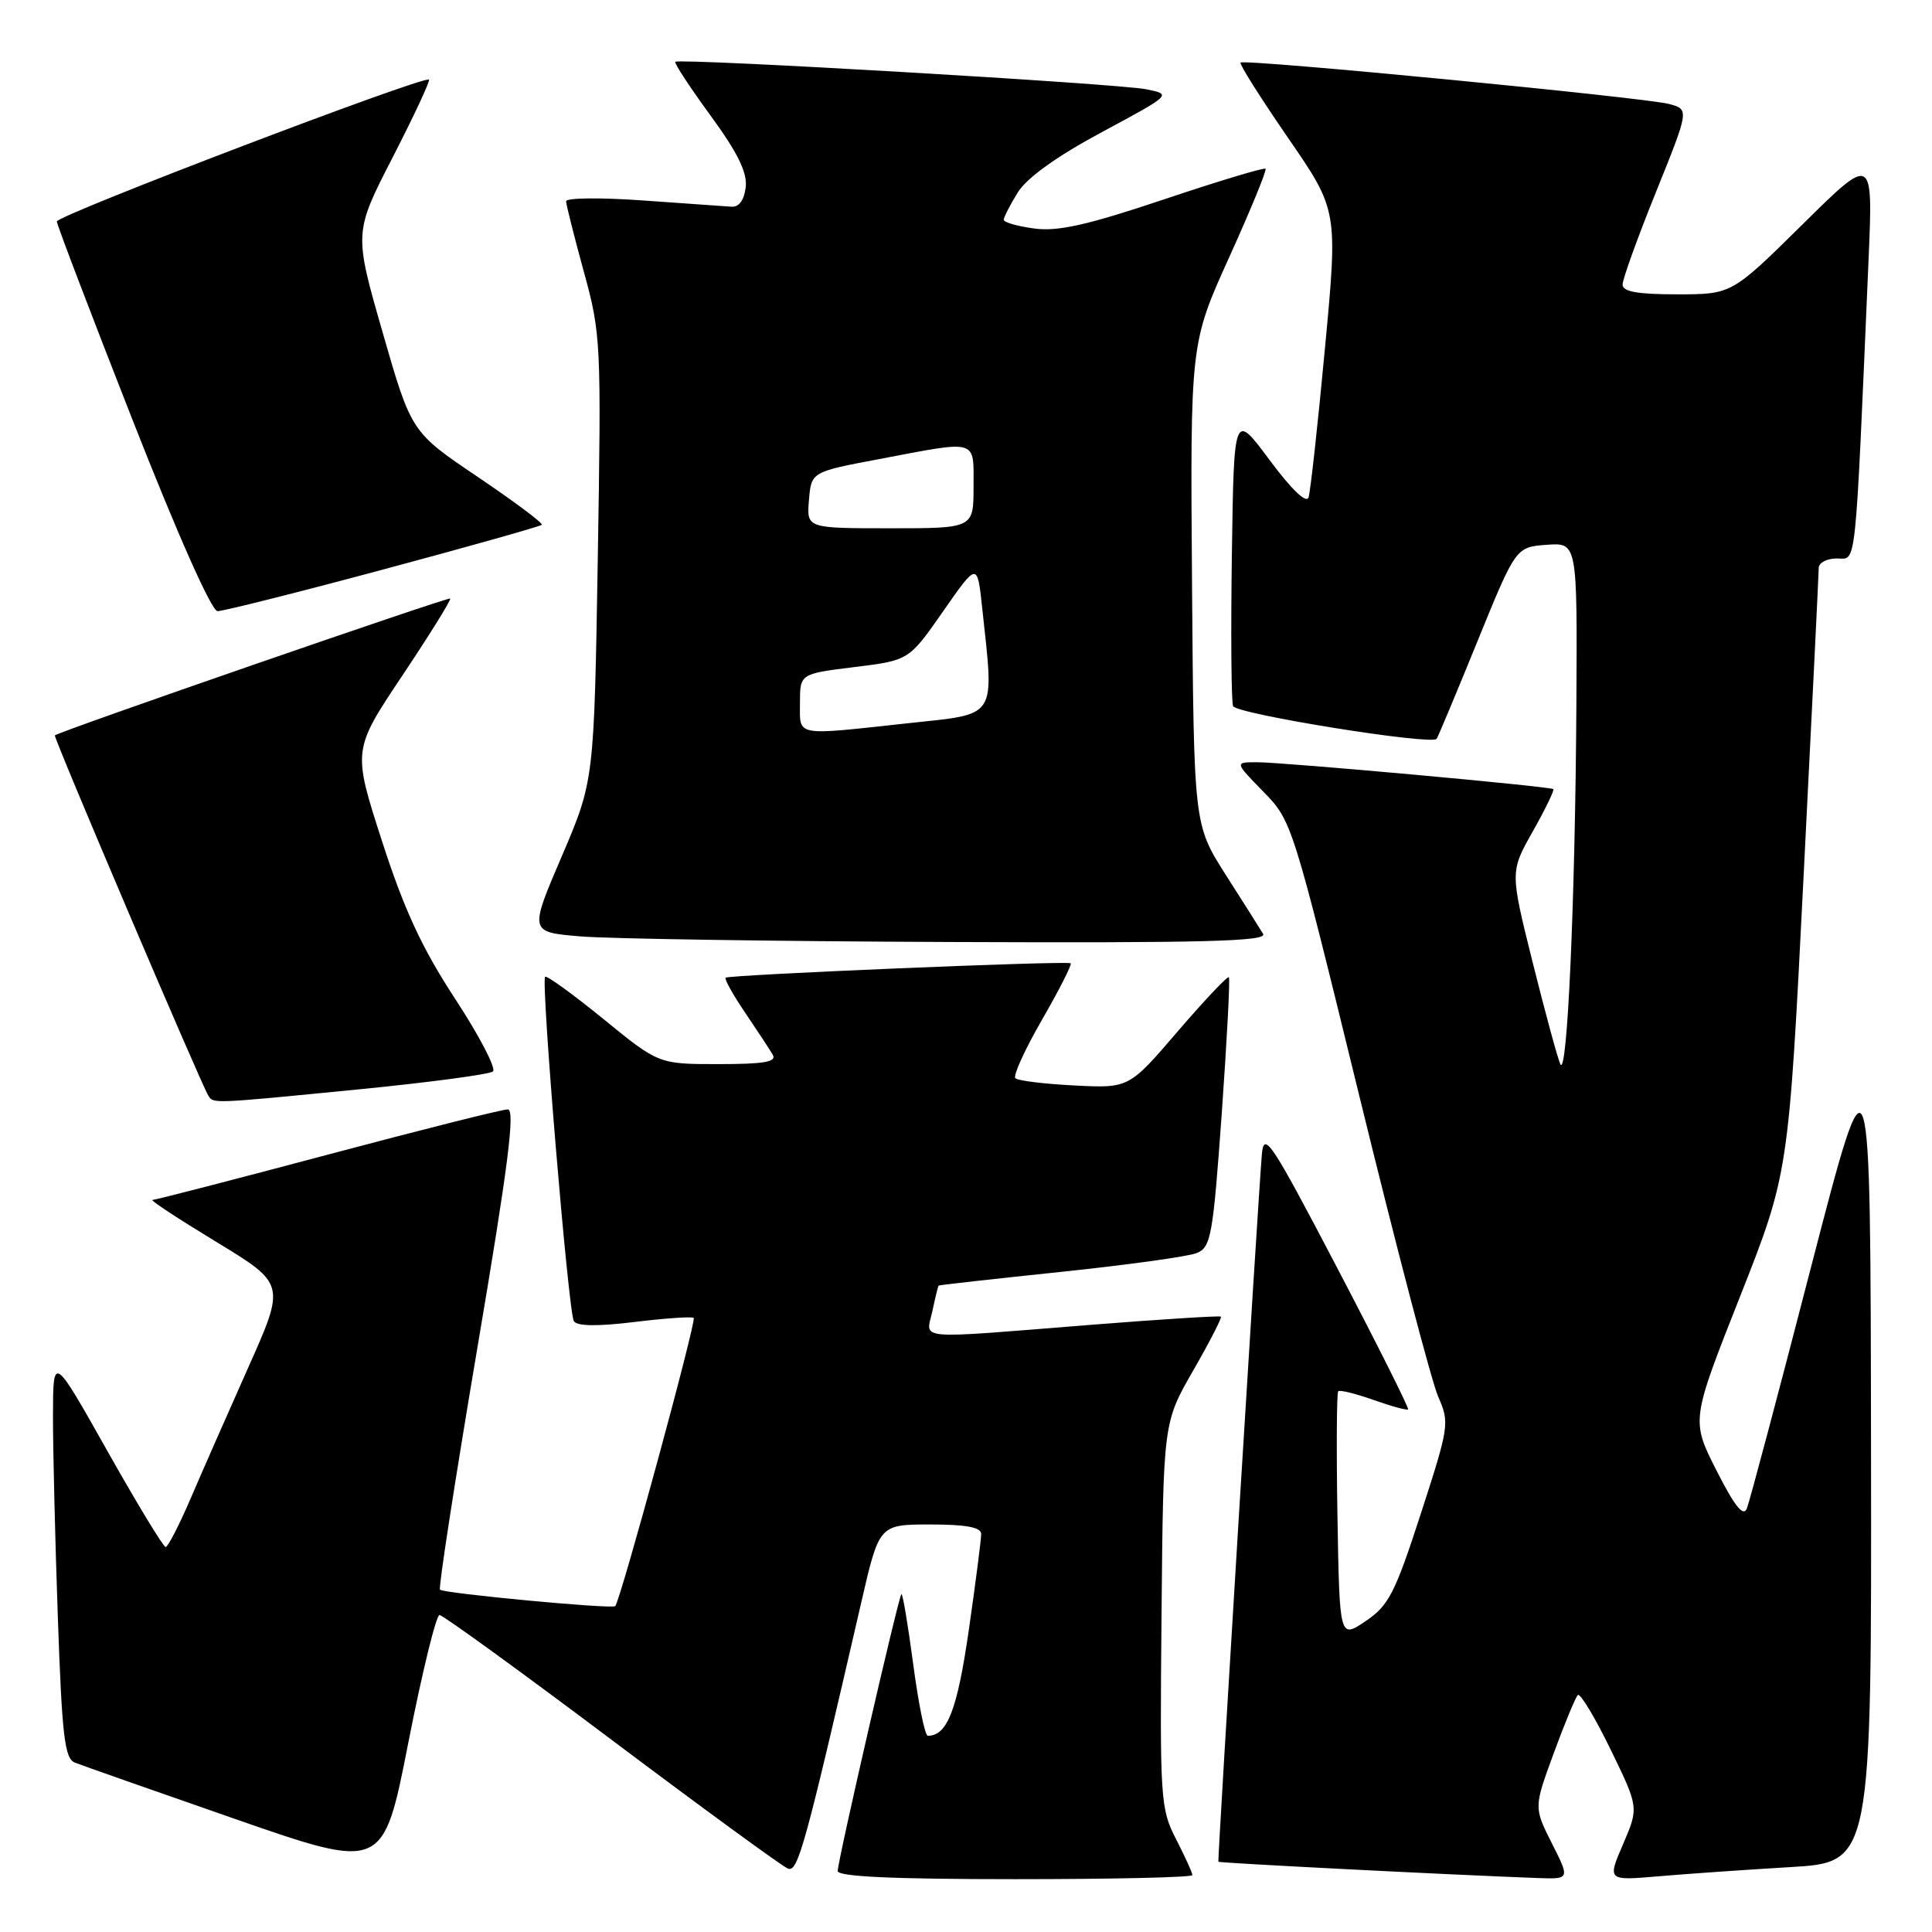 <?xml version="1.0" encoding="UTF-8" standalone="no"?>
<!DOCTYPE svg PUBLIC "-//W3C//DTD SVG 1.1//EN" "http://www.w3.org/Graphics/SVG/1.1/DTD/svg11.dtd" >
<svg xmlns="http://www.w3.org/2000/svg" xmlns:xlink="http://www.w3.org/1999/xlink" version="1.1" viewBox="0 0 256 256">
 <g >
 <path fill="currentColor"
d=" M 158.00 248.46 C 158.00 248.16 157.03 246.03 155.84 243.71 C 153.76 239.68 153.68 238.42 153.91 214.00 C 154.14 188.50 154.14 188.50 158.10 181.61 C 160.28 177.82 161.93 174.61 161.78 174.46 C 161.63 174.32 153.85 174.81 144.50 175.55 C 120.76 177.44 122.71 177.61 123.54 173.75 C 123.92 171.96 124.29 170.43 124.37 170.35 C 124.44 170.27 131.70 169.46 140.50 168.54 C 149.30 167.62 157.43 166.50 158.56 166.04 C 160.46 165.28 160.72 163.83 161.89 147.52 C 162.58 137.78 163.01 129.67 162.83 129.49 C 162.65 129.31 159.59 132.55 156.04 136.68 C 149.59 144.20 149.59 144.20 142.36 143.83 C 138.39 143.63 134.87 143.20 134.54 142.87 C 134.21 142.54 135.81 139.04 138.09 135.09 C 140.37 131.13 142.07 127.78 141.87 127.64 C 141.37 127.28 96.59 129.16 96.15 129.55 C 95.96 129.72 97.12 131.80 98.73 134.18 C 100.34 136.56 101.99 139.06 102.39 139.75 C 102.95 140.71 101.26 141.00 95.20 141.00 C 87.28 141.00 87.28 141.00 79.95 135.02 C 75.92 131.74 72.44 129.22 72.23 129.43 C 71.66 130.01 75.31 173.89 76.04 175.06 C 76.45 175.73 79.16 175.77 84.08 175.17 C 88.16 174.67 91.69 174.43 91.92 174.63 C 92.32 174.99 82.20 212.14 81.52 212.82 C 81.10 213.24 58.81 211.14 58.30 210.64 C 58.08 210.42 60.31 196.01 63.25 178.62 C 67.35 154.42 68.29 147.00 67.28 147.00 C 66.55 147.00 55.81 149.70 43.42 153.00 C 31.02 156.30 20.57 159.00 20.20 159.00 C 19.82 159.00 23.64 161.51 28.68 164.57 C 37.84 170.14 37.84 170.14 32.84 181.32 C 30.10 187.47 26.65 195.31 25.18 198.74 C 23.70 202.17 22.25 204.98 21.95 204.99 C 21.65 205.00 18.17 199.26 14.22 192.25 C 7.04 179.50 7.04 179.50 7.02 187.50 C 7.01 191.90 7.30 203.92 7.66 214.20 C 8.21 229.98 8.56 233.01 9.91 233.55 C 10.78 233.90 20.34 237.26 31.14 241.02 C 50.78 247.85 50.78 247.85 54.10 230.93 C 55.93 221.62 57.79 214.00 58.24 214.00 C 58.68 214.00 68.95 221.45 81.06 230.55 C 93.17 239.65 103.68 247.32 104.41 247.60 C 105.73 248.11 106.65 244.75 114.14 212.25 C 116.50 202.01 116.50 202.01 123.25 202.00 C 127.98 202.00 130.00 202.37 130.01 203.25 C 130.02 203.94 129.28 209.68 128.37 216.00 C 126.84 226.60 125.52 230.00 122.94 230.00 C 122.56 230.00 121.69 225.71 121.00 220.47 C 120.30 215.22 119.60 211.06 119.44 211.23 C 119.04 211.63 111.00 246.58 111.00 247.92 C 111.00 248.66 118.35 249.00 134.50 249.00 C 147.43 249.00 158.00 248.76 158.00 248.46 Z  M 205.63 244.25 C 203.24 239.50 203.24 239.50 205.87 232.33 C 207.32 228.38 208.76 224.91 209.07 224.60 C 209.37 224.30 211.32 227.52 213.39 231.77 C 217.15 239.50 217.15 239.50 215.07 244.35 C 212.98 249.20 212.98 249.20 219.74 248.62 C 223.46 248.30 231.34 247.75 237.25 247.40 C 248.00 246.76 248.00 246.76 247.92 192.13 C 247.85 137.50 247.85 137.50 239.98 167.87 C 235.66 184.58 231.83 198.98 231.47 199.87 C 231.01 201.04 229.87 199.63 227.45 194.86 C 224.08 188.21 224.08 188.21 230.54 171.86 C 237.00 155.50 237.00 155.50 238.99 116.00 C 240.09 94.28 240.99 75.94 240.99 75.25 C 241.00 74.56 242.07 74.00 243.39 74.00 C 246.04 74.00 245.77 76.53 247.59 34.50 C 248.19 20.50 248.19 20.50 238.83 29.75 C 229.46 39.00 229.46 39.00 222.23 39.00 C 216.98 39.00 215.00 38.65 215.00 37.71 C 215.00 36.99 216.99 31.48 219.42 25.46 C 223.84 14.50 223.84 14.50 221.17 13.78 C 218.04 12.93 164.87 7.79 164.38 8.29 C 164.19 8.48 167.02 12.96 170.66 18.25 C 177.28 27.86 177.28 27.86 175.56 46.18 C 174.62 56.26 173.64 65.13 173.39 65.90 C 173.12 66.77 171.15 64.89 168.22 60.95 C 163.50 54.59 163.50 54.59 163.23 73.51 C 163.08 83.92 163.15 92.94 163.39 93.56 C 163.79 94.61 189.66 98.77 190.36 97.90 C 190.53 97.68 192.96 91.88 195.76 85.00 C 200.85 72.50 200.85 72.50 204.93 72.19 C 209.00 71.89 209.00 71.89 208.88 93.19 C 208.73 119.23 207.67 143.03 206.75 141.00 C 206.38 140.18 204.73 134.10 203.08 127.50 C 200.09 115.50 200.09 115.50 203.11 110.15 C 204.77 107.21 205.99 104.69 205.82 104.56 C 205.35 104.20 169.99 100.99 166.55 101.00 C 163.59 101.00 163.59 101.00 167.40 104.90 C 171.19 108.77 171.27 109.05 180.10 145.15 C 184.99 165.14 189.70 183.11 190.57 185.07 C 192.09 188.53 192.02 189.00 188.27 200.56 C 184.84 211.13 184.01 212.75 180.95 214.81 C 177.50 217.14 177.50 217.14 177.22 200.93 C 177.07 192.01 177.12 184.55 177.32 184.35 C 177.52 184.14 179.63 184.66 182.00 185.50 C 184.37 186.34 186.43 186.90 186.58 186.75 C 186.73 186.60 182.50 178.16 177.18 167.99 C 168.37 151.16 167.47 149.81 167.20 153.00 C 166.71 158.78 161.32 246.48 161.44 246.69 C 161.54 246.86 192.98 248.46 203.77 248.85 C 208.03 249.00 208.03 249.00 205.63 244.25 Z  M 47.50 144.35 C 56.85 143.43 64.87 142.36 65.32 141.97 C 65.77 141.58 63.52 137.26 60.32 132.37 C 55.91 125.63 53.56 120.56 50.61 111.43 C 46.72 99.38 46.72 99.38 53.33 89.49 C 56.96 84.05 59.81 79.47 59.65 79.31 C 59.40 79.07 7.97 96.87 7.27 97.44 C 7.03 97.63 26.59 143.52 27.59 145.15 C 28.28 146.26 27.86 146.28 47.50 144.35 Z  M 167.37 123.75 C 166.96 123.06 164.72 119.52 162.40 115.89 C 158.19 109.27 158.19 109.27 157.95 77.39 C 157.71 45.50 157.71 45.50 162.87 34.10 C 165.71 27.83 167.88 22.55 167.69 22.36 C 167.51 22.17 161.45 24.00 154.23 26.42 C 144.10 29.82 140.18 30.70 137.05 30.28 C 134.82 29.98 133.00 29.46 133.00 29.12 C 133.01 28.78 133.84 27.15 134.86 25.50 C 136.06 23.56 139.99 20.74 146.00 17.51 C 155.28 12.52 155.28 12.52 151.89 11.83 C 148.21 11.08 89.98 7.68 89.48 8.19 C 89.31 8.36 91.41 11.56 94.15 15.31 C 97.75 20.24 99.04 22.86 98.81 24.81 C 98.61 26.51 97.93 27.46 96.93 27.39 C 96.07 27.33 90.79 26.96 85.18 26.56 C 79.58 26.16 75.01 26.21 75.01 26.67 C 75.02 27.13 76.08 31.32 77.36 36.00 C 79.63 44.24 79.68 45.40 79.21 73.98 C 78.72 103.46 78.72 103.46 74.43 113.48 C 70.14 123.50 70.14 123.50 76.82 124.07 C 80.49 124.39 102.54 124.73 125.81 124.82 C 159.43 124.96 167.96 124.74 167.37 123.75 Z  M 50.78 75.46 C 62.12 72.42 71.58 69.75 71.79 69.54 C 72.00 69.34 68.19 66.49 63.33 63.21 C 54.50 57.26 54.50 57.26 50.70 44.04 C 46.90 30.83 46.90 30.83 52.04 20.83 C 54.86 15.34 57.02 10.71 56.84 10.55 C 56.18 9.98 7.50 28.54 7.53 29.35 C 7.55 29.80 12.05 41.60 17.53 55.56 C 23.50 70.77 28.03 80.96 28.82 80.98 C 29.55 80.99 39.43 78.51 50.78 75.46 Z  M 106.00 93.14 C 106.00 89.28 106.00 89.28 113.22 88.39 C 120.44 87.50 120.44 87.50 124.97 81.00 C 129.50 74.50 129.50 74.50 130.14 80.50 C 131.74 95.45 132.33 94.53 120.25 95.84 C 105.13 97.48 106.00 97.64 106.00 93.14 Z  M 107.19 66.27 C 107.50 62.53 107.50 62.53 116.50 60.83 C 129.74 58.32 129.00 58.10 129.00 64.50 C 129.00 70.00 129.00 70.00 117.94 70.00 C 106.88 70.00 106.88 70.00 107.19 66.27 Z "/>
</g>
</svg>